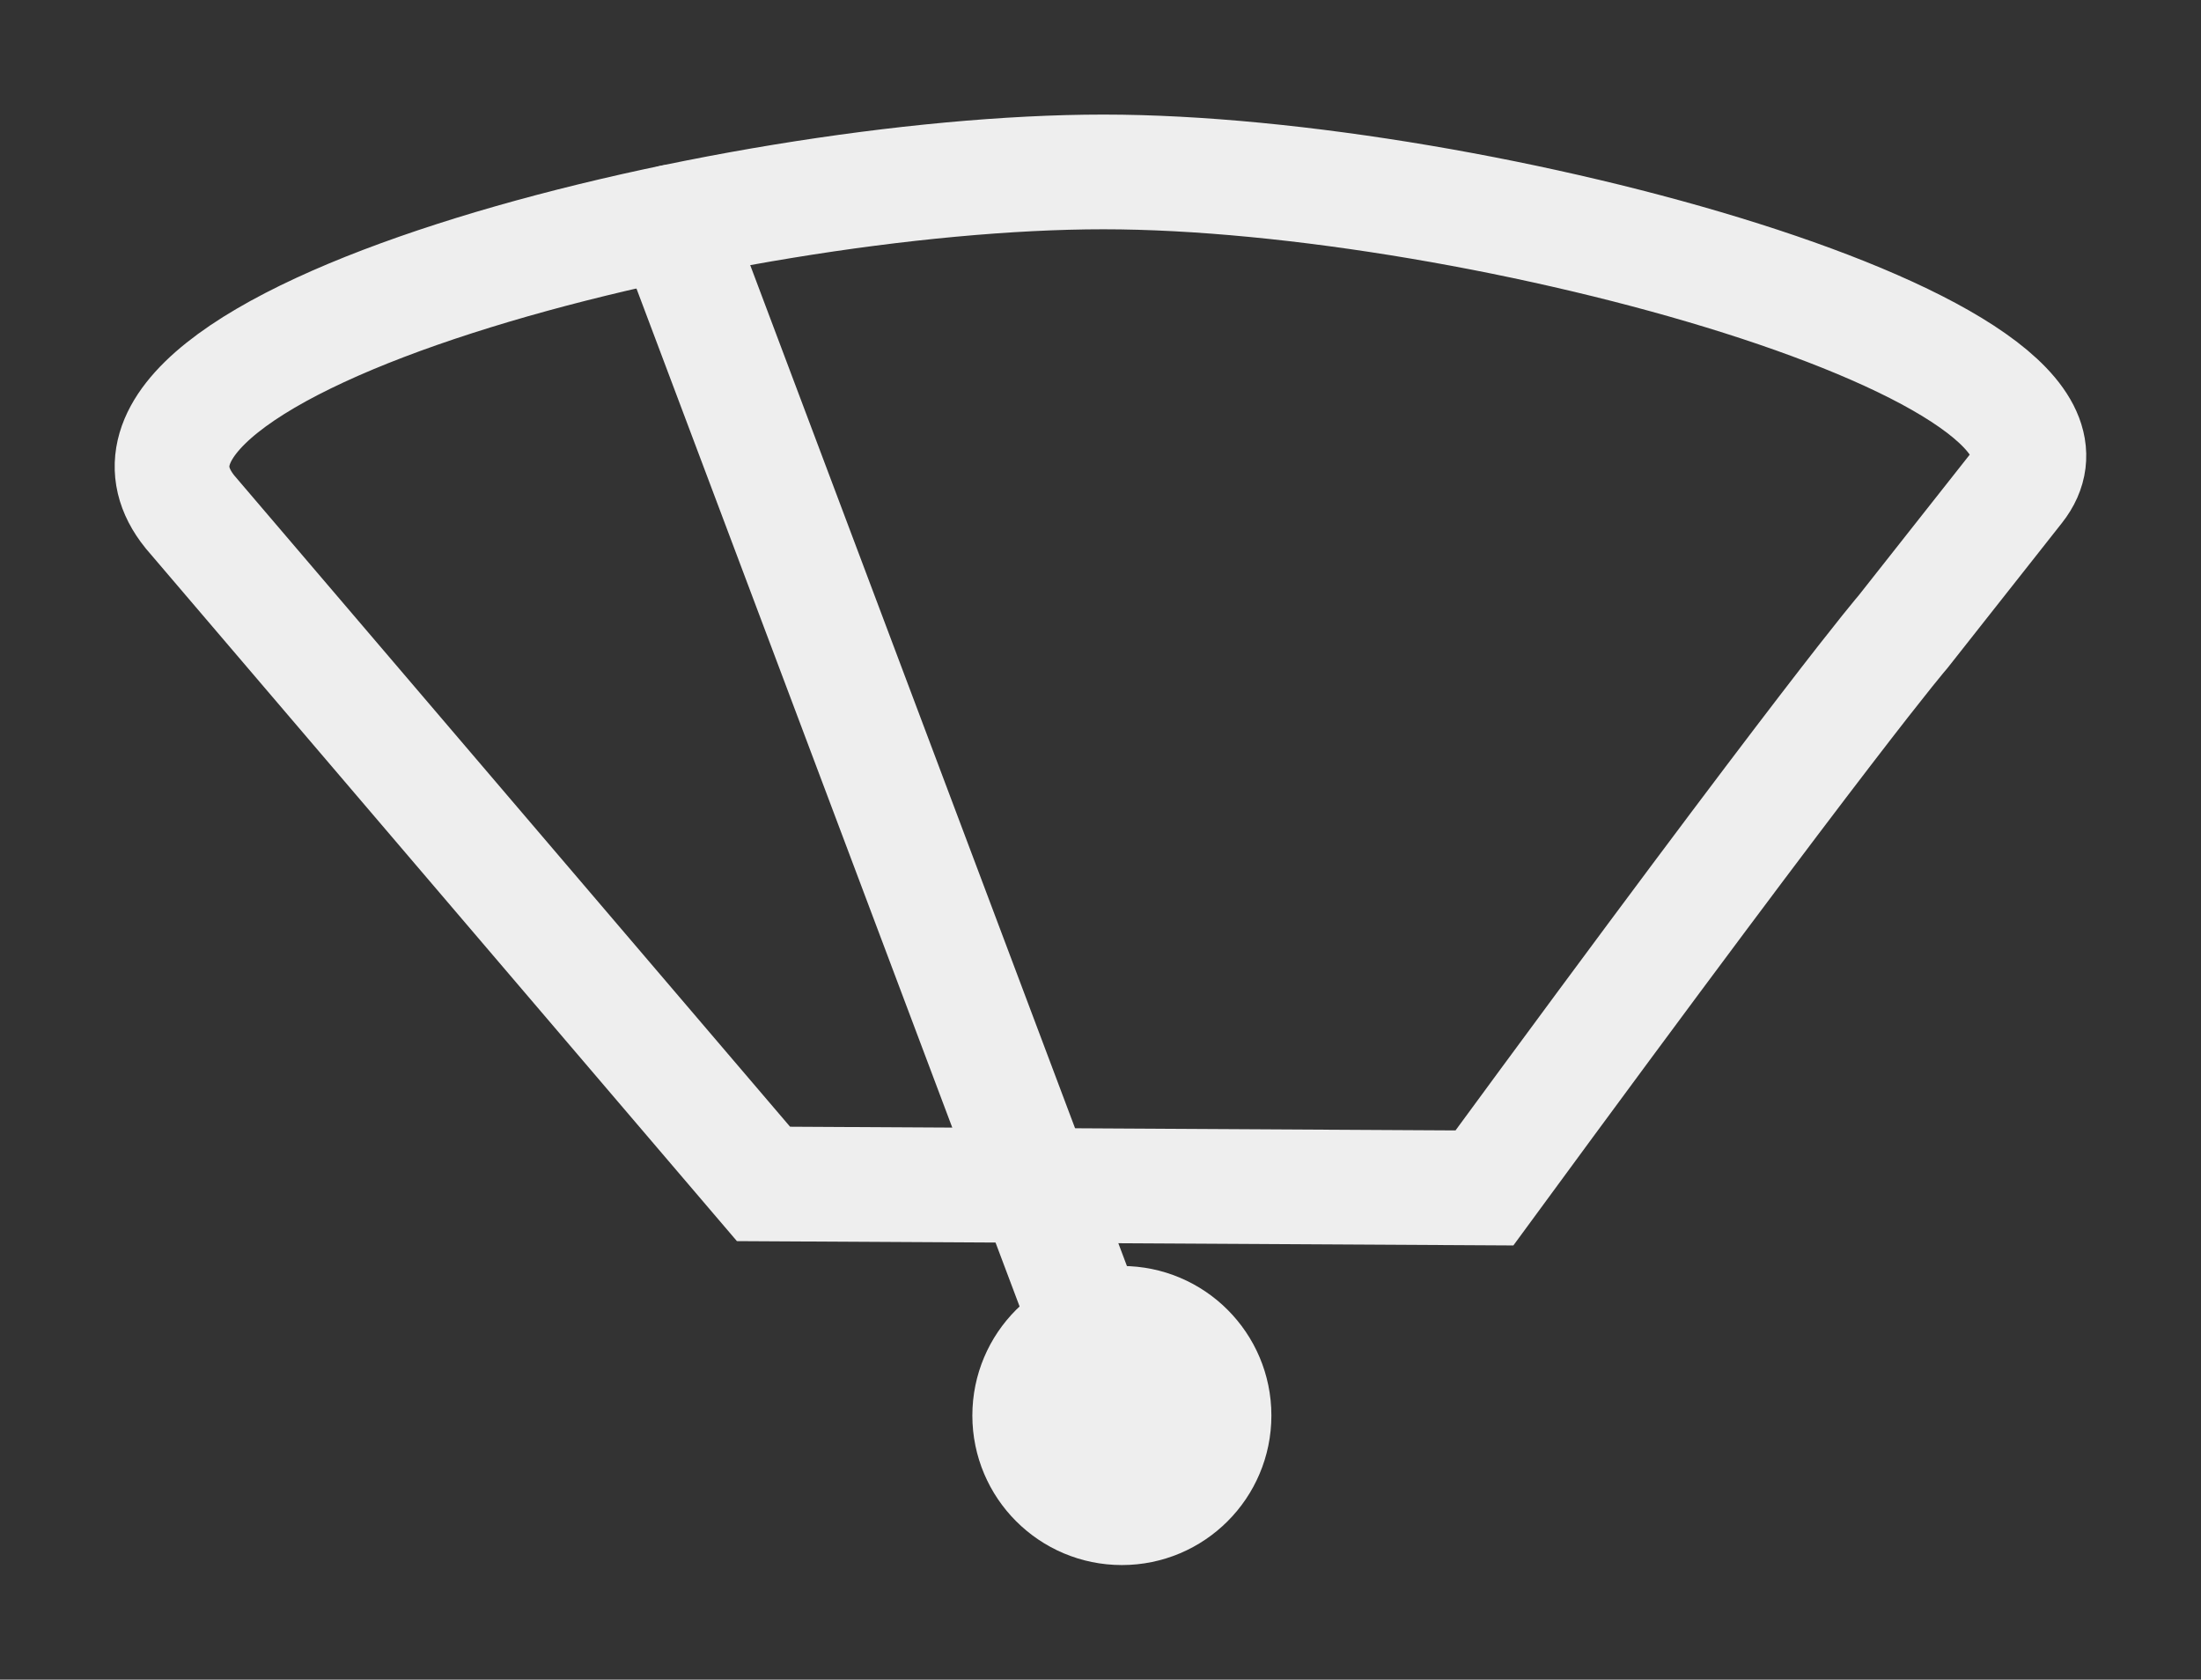 <?xml version="1.0"?>
<svg xmlns:rdf="http://www.w3.org/1999/02/22-rdf-syntax-ns#" xmlns="http://www.w3.org/2000/svg" xmlns:cc="http://creativecommons.org/ns#" xmlns:dc="http://purl.org/dc/elements/1.1/" xmlns:svg="http://www.w3.org/2000/svg" id="svg2" viewBox="0 0 95.949 73.214" version="1.1">
  <rect x="0" y="0" width="95.949" height="73.214" fill="#333333" stroke="none"/>
  <g id="layer1" transform="translate(-168.2 -300.02)">
    <g id="g5312" stroke-width="5" stroke="#eeeeee" stroke-linecap="round" fill="none">
      <path id="path5302" transform="translate(175.59 219.84)" d="m57.321 131.96c15.312-20.881 18.25-24.243 18.25-24.243l4.964-6.292c4.699-5.957-23.418-13.751-39.821-13.751-16.402 0-45.772 7.462-39.821 14.821l25 29.29z"/>
      <path id="path5308" style="color:#eeeeee" transform="translate(179.16 218.77)" d="m41.964 142.95c0 2.219-1.799 4.018-4.018 4.018s-4.018-1.799-4.018-4.018 1.799-4.018 4.018-4.018 4.018 1.799 4.018 4.018z"/>
      <path id="path5310" transform="translate(175.59 219.84)" d="m41.518 141.88-19.584-52.027"/>
    </g>
  </g>
</svg>
